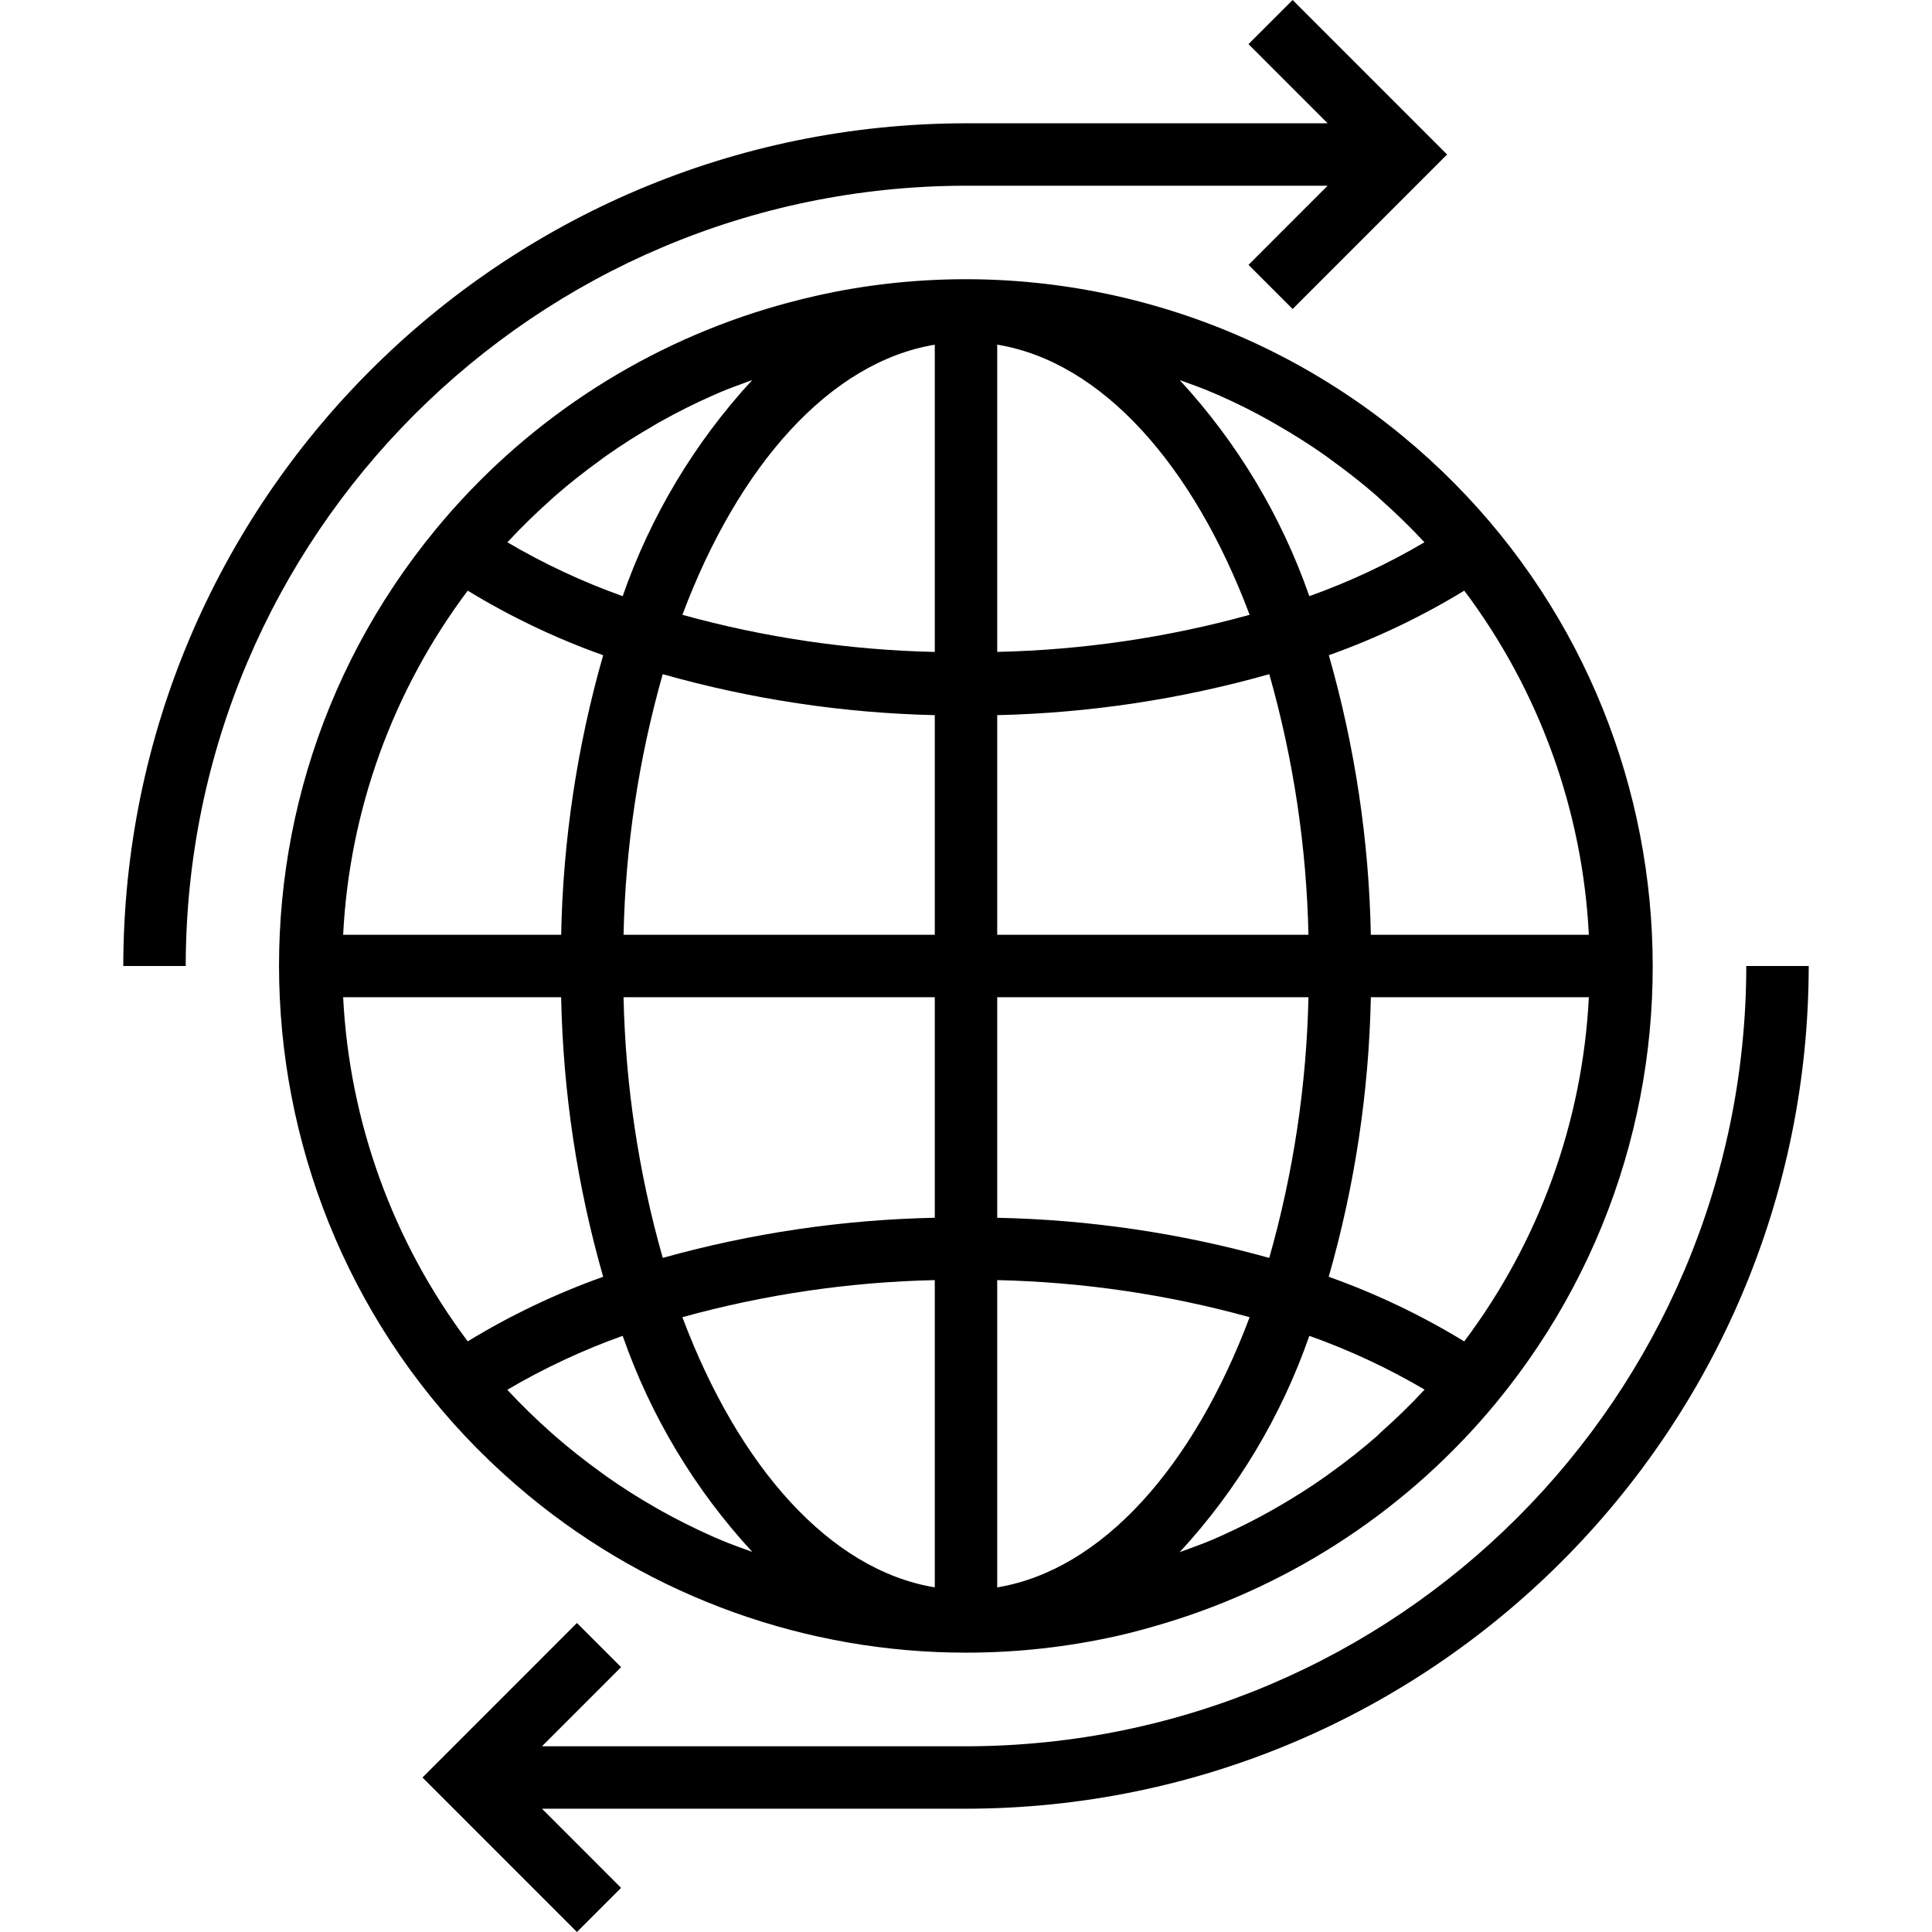 <?xml version="1.0" encoding="iso-8859-1"?>
<!-- Generator: Adobe Illustrator 19.0.0, SVG Export Plug-In . SVG Version: 6.00 Build 0)  -->
<svg version="1.1" id="Capa_1" xmlns="http://www.w3.org/2000/svg" xmlns:xlink="http://www.w3.org/1999/xlink" x="0px" y="0px"
	 viewBox="0 0 495.2 495.2" style="enable-background:new 0 0 495.2 495.2;" xml:space="preserve">
<g>
	<g>
		<path d="M359.481,111.74C320.128,79.325,268.657,65.558,218.376,74c-5.736,0.96-11.392,2.24-16.968,3.752
			c-1.6,0.432-3.2,0.904-4.8,1.376c-33.237,10.037-62.759,29.686-84.848,56.472c-61.856,74.981-51.216,185.909,23.764,247.764
			c31.549,26.026,71.177,40.253,112.076,40.236c13.028,0.005,26.016-1.43,38.728-4.28c4.128-0.928,8.192-2.056,12.232-3.272
			c33.244-10.026,62.778-29.667,84.88-56.448C445.269,284.539,434.542,173.569,359.481,111.74z M130.128,138.92
			c3.576-3.856,7.336-7.496,11.2-10.952c0.296-0.264,0.584-0.552,0.888-0.8c3.752-3.288,7.672-6.352,11.688-9.256
			c0.52-0.376,1.024-0.8,1.552-1.136c3.936-2.768,7.989-5.347,12.16-7.736c0.648-0.376,1.296-0.8,1.952-1.128
			c4.139-2.315,8.373-4.435,12.704-6.36l2.152-0.944c2.744-1.176,5.6-2.144,8.384-3.2c-14.751,15.994-26.054,34.852-33.208,55.4
			c-10.268-3.661-20.165-8.287-29.56-13.816L130.128,138.92z M119.888,151.392c10.971,6.696,22.603,12.242,34.712,16.552
			c-6.672,23.319-10.292,47.406-10.768,71.656h-55.88C89.564,207.671,100.686,176.953,119.888,151.392z M119.888,343.808
			c-19.201-25.561-30.323-56.279-31.936-88.208h55.88c0.475,24.25,4.095,48.337,10.768,71.656
			C142.493,331.569,130.861,337.116,119.888,343.808z M184.408,394.568c-0.68-0.272-1.376-0.568-2.064-0.888
			c-4.352-1.944-8.624-4.072-12.8-6.4c-0.624-0.344-1.232-0.712-1.856-1.064c-4.192-2.4-8.296-5.008-12.272-7.816
			c-0.472-0.336-0.936-0.688-1.408-1.032c-4.064-2.928-8-6.032-11.816-9.352c-0.256-0.232-0.504-0.48-0.8-0.704
			c-3.944-3.504-7.752-7.2-11.368-11.088c9.401-5.532,19.304-10.163,29.576-13.832c7.159,20.54,18.465,39.389,33.216,55.376
			C190,396.744,187.16,395.776,184.408,394.568z M239.6,406.864c-26.848-4.424-50.256-30.816-64.696-69.248
			c21.089-5.833,42.82-9.025,64.696-9.504V406.864z M239.6,312.128c-23.583,0.486-47.01,3.943-69.728,10.288
			c-6.181-21.753-9.558-44.207-10.048-66.816H239.6V312.128z M239.6,239.6h-79.776c0.487-22.603,3.861-45.052,10.04-66.8
			c22.709,6.43,46.141,9.959,69.736,10.504V239.6z M239.6,167.104c-21.874-0.486-43.603-3.683-64.69-9.518
			c14.4-38.392,37.846-64.786,64.69-69.234V167.104z M375.312,151.392c19.201,25.561,30.323,56.279,31.936,88.208h-55.88
			c-0.475-24.25-4.095-48.337-10.768-71.656C352.707,163.631,364.339,158.084,375.312,151.392z M310.768,100.624l2.112,0.904
			c4.336,1.936,8.592,4.056,12.736,6.4c0.64,0.36,1.272,0.736,1.912,1.104c4.176,2.4,8.256,4.984,12.208,7.768
			c0.504,0.352,0.992,0.736,1.488,1.096c4,2.912,8,5.992,11.752,9.296c0.28,0.248,0.544,0.512,0.8,0.76
			c3.928,3.488,7.72,7.152,11.328,11.048c-9.379,5.52-19.257,10.143-29.504,13.808c-7.16-20.544-18.469-39.396-33.224-55.384
			C305.192,98.448,308.024,99.416,310.768,100.624z M255.6,88.336c26.848,4.424,50.256,30.816,64.696,69.248
			c-21.089,5.833-42.82,9.025-64.696,9.504V88.336z M255.6,183.304c23.595-0.546,47.027-4.076,69.736-10.504
			c6.179,21.748,9.553,44.197,10.04,66.8H255.6V183.304z M255.6,255.6h79.776c-0.49,22.612-3.867,45.068-10.048,66.824
			c-22.717-6.351-46.145-9.807-69.728-10.288V255.6z M255.6,406.872v-78.76c21.875,0.481,43.607,3.673,64.696,9.504l0,0.008
			C305.856,376.024,282.448,402.424,255.6,406.872z M365.04,356.28c-3.584,3.872-7.36,7.52-11.272,10.984
			c-0.28,0.256-0.544,0.52-0.8,0.8c-3.776,3.304-7.712,6.4-11.752,9.304c-0.496,0.36-0.976,0.728-1.48,1.08
			c-3.952,2.792-8.04,5.376-12.216,7.784c-0.632,0.36-1.264,0.736-1.896,1.088c-4.149,2.32-8.4,4.453-12.752,6.4l-2.112,0.928
			c-2.744,1.176-5.6,2.144-8.392,3.2c14.766-16.009,26.078-34.886,33.232-55.456c10.281,3.659,20.193,8.285,29.6,13.816
			L365.04,356.28z M375.312,343.808h-0.032c-10.971-6.696-22.603-12.242-34.712-16.552c6.683-23.318,10.314-47.404,10.8-71.656
			h55.88C405.636,287.529,394.514,318.247,375.312,343.808z"/>
	</g>
</g>
<g>
	<g>
		<path d="M447.6,247.6c-0.123,110.406-89.594,199.877-200,200H138.912l20.28-20.288L147.88,416l-39.592,39.6l39.592,39.6
			l11.312-11.312l-20.28-20.288H247.6c119.239-0.132,215.868-96.761,216-216H447.6z"/>
	</g>
</g>
<g>
	<g>
		<path d="M331.32,0l-11.312,11.312l20.28,20.288H247.6c-119.239,0.132-215.868,96.761-216,216h16
			c0.123-110.406,89.594-199.877,200-200h92.688l-20.28,20.288L331.32,79.2l39.592-39.6L331.32,0z"/>
	</g>
</g>
<g>
</g>
<g>
</g>
<g>
</g>
<g>
</g>
<g>
</g>
<g>
</g>
<g>
</g>
<g>
</g>
<g>
</g>
<g>
</g>
<g>
</g>
<g>
</g>
<g>
</g>
<g>
</g>
<g>
</g>
</svg>
